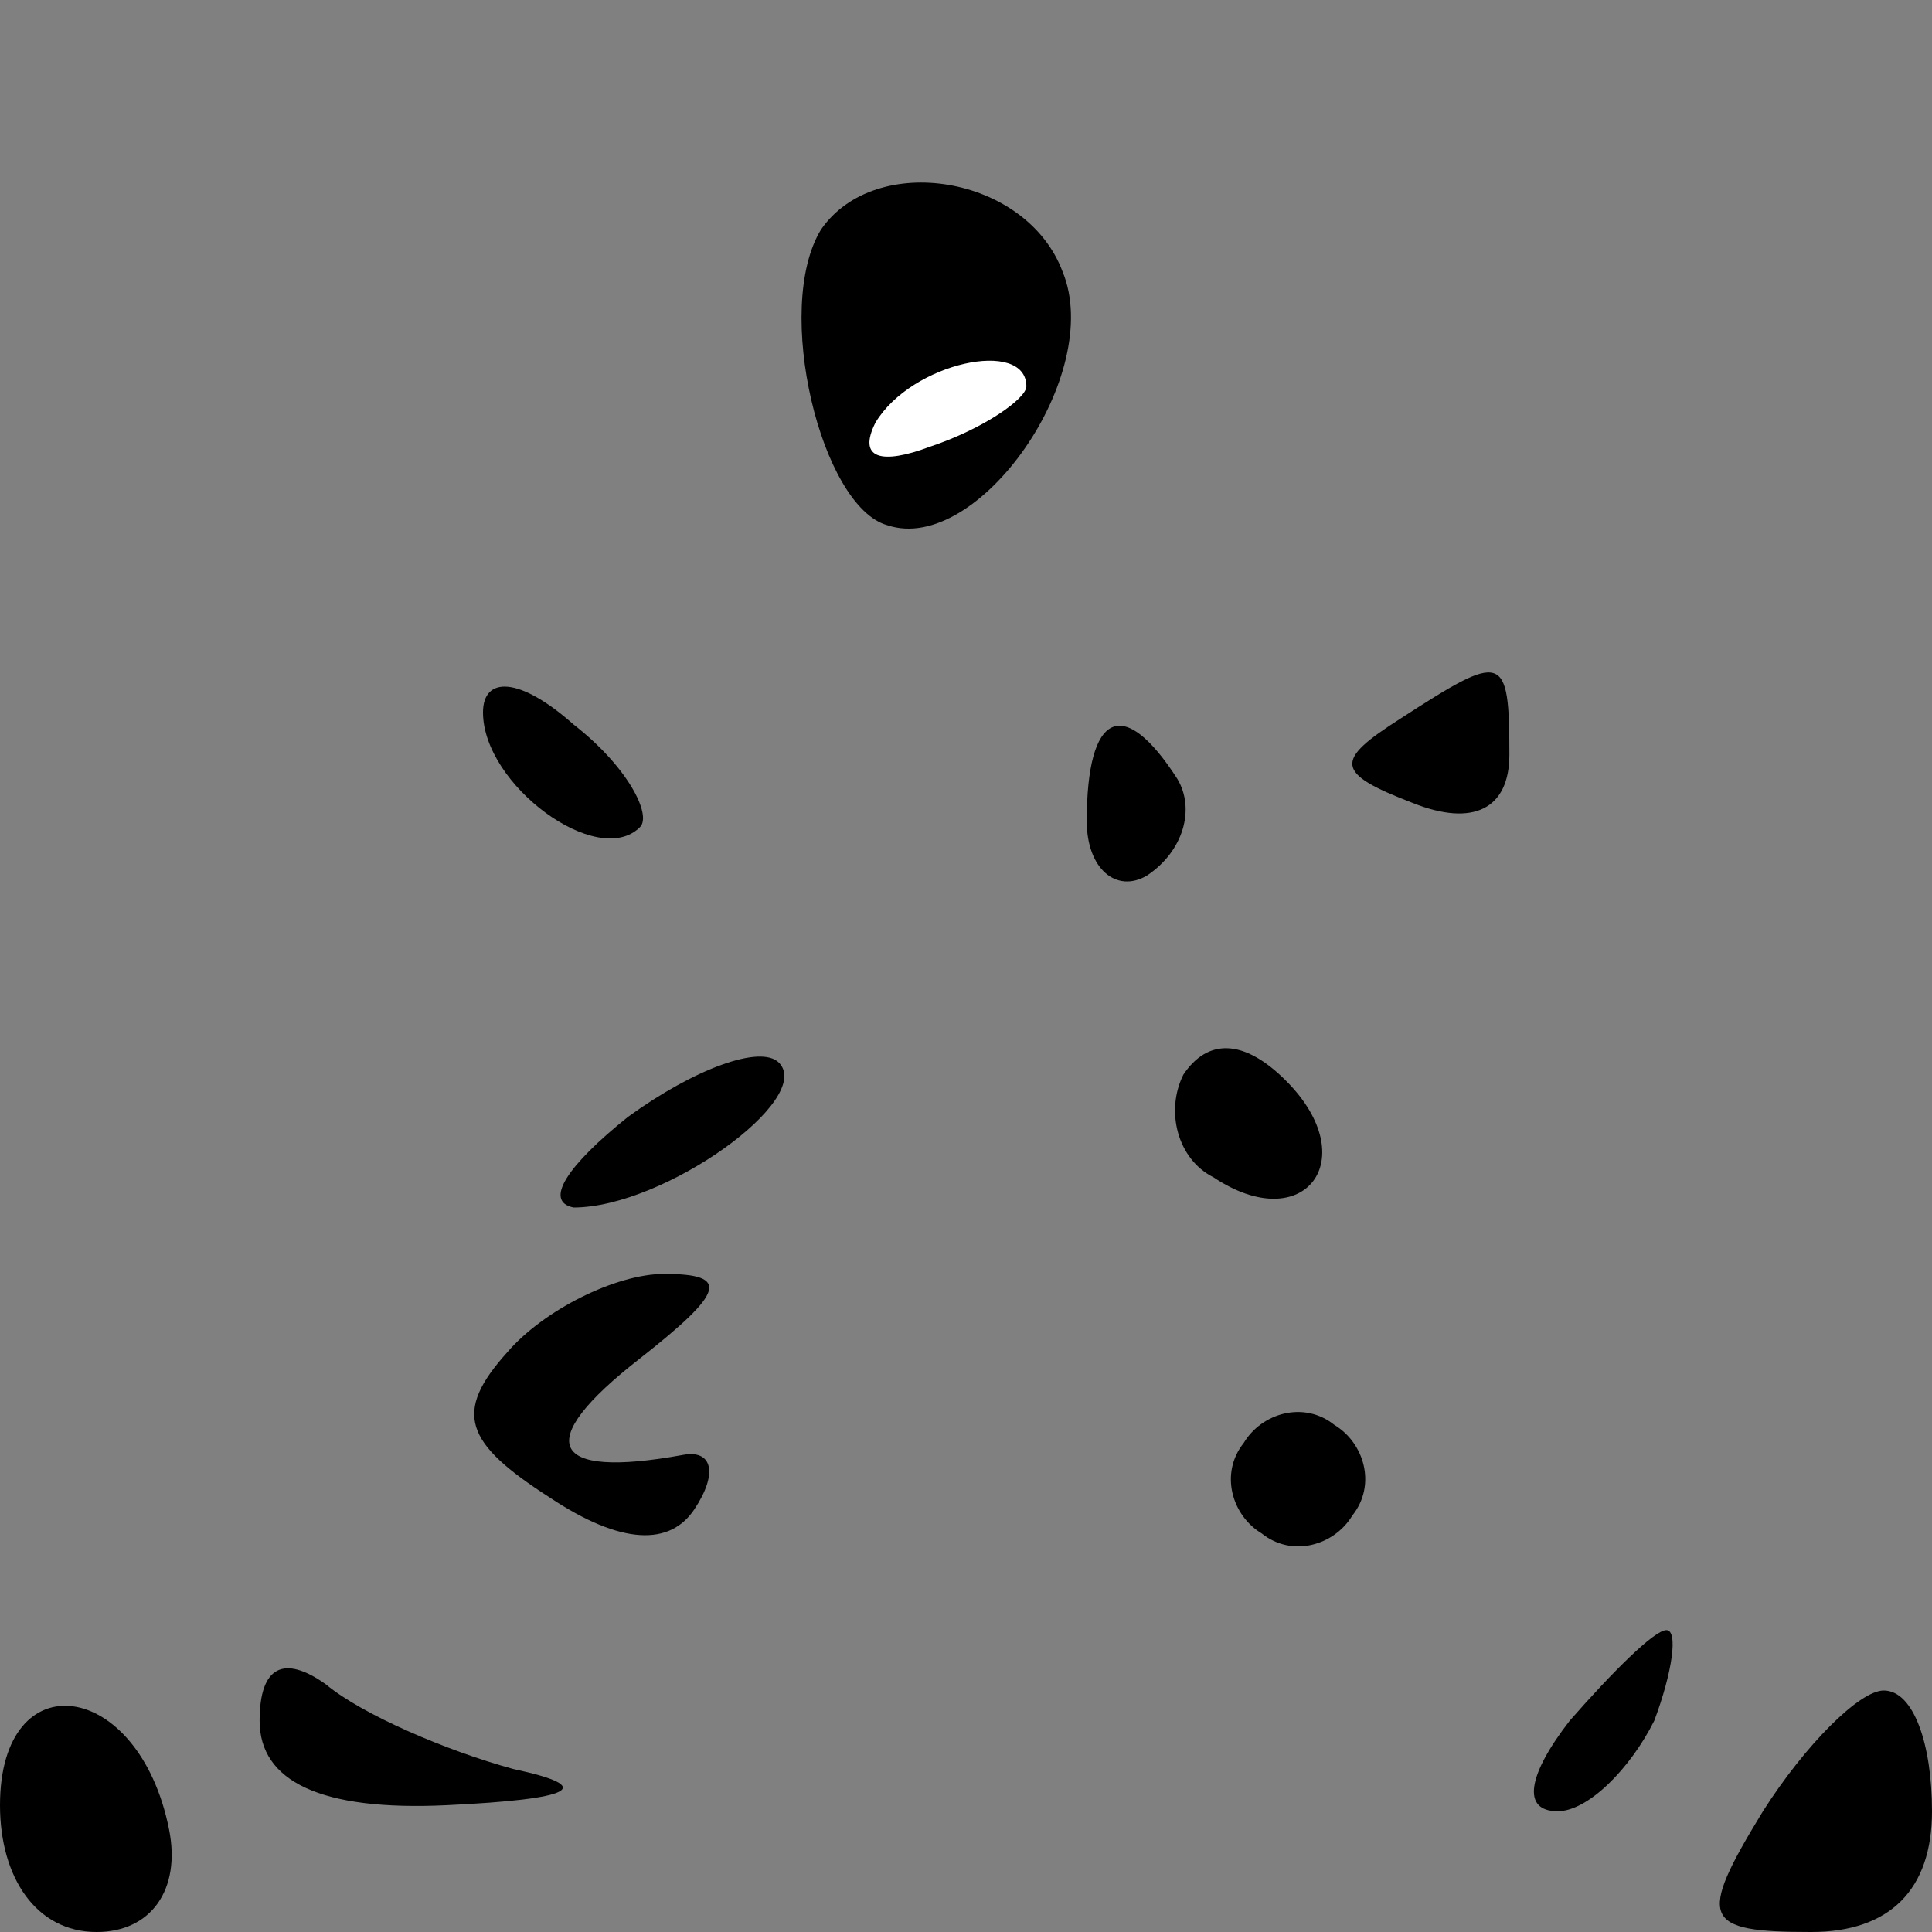 <?xml version="1.0" standalone="no"?>
<!DOCTYPE svg PUBLIC "-//W3C//DTD SVG 20010904//EN"
 "http://www.w3.org/TR/2001/REC-SVG-20010904/DTD/svg10.dtd">
<svg version="1.0" xmlns="http://www.w3.org/2000/svg"
 width="32pt" height="32pt" viewBox="0 0 32 32"
 preserveAspectRatio="xMidYMid meet">
<rect x="0" y="0" width="32" height="32" fill="#808080" stroke="none"/>
<g transform="translate(0,32) scale(0.1,-0.1)"
fill="#000000" stroke="none">
<path fill="#000000" stroke="none" d="M136 282 c-8 -13 0 -46 11 -49 15 -5
36 25 29 42 -6 16 -31 20 -40 7z"/>
<path fill="#ffffff" stroke="none" d="M170 256 c0 -2 -7 -7 -16 -10 -8 -3
-12 -2 -9 4 6 10 25 14 25 6z"/>
<path fill="#000000" stroke="none" d="M80 202 c0 -12 19 -26 26 -19 2 2 -2
10 -11 17 -9 8 -15 8 -15 2z"/>
<path fill="#000000" stroke="none" d="M232 201 c-11 -7 -11 -9 2 -14 10 -4
16 -1 16 8 0 17 -1 17 -18 6z"/>
<path fill="#000000" stroke="none" d="M180 184 c0 -8 5 -12 10 -9 6 4 8 11 5
16 -9 14 -15 11 -15 -7z"/>
<path fill="#000000" stroke="none" d="M104 135 c-10 -8 -14 -14 -9 -15 15 0
40 18 34 24 -3 3 -14 -1 -25 -9z"/>
<path fill="#000000" stroke="none" d="M196 142 c-3 -6 -1 -14 5 -17 15 -10
25 3 12 16 -7 7 -13 7 -17 1z"/>
<path fill="#000000" stroke="none" d="M84 96 c-9 -10 -7 -15 7 -24 12 -8 20
-8 24 -2 4 6 3 10 -2 9 -22 -4 -25 2 -7 16 14 11 15 14 4 14 -8 0 -20 -6 -26
-13z"/>
<path fill="#000000" stroke="none" d="M206 81 c-4 -5 -2 -12 3 -15 5 -4 12
-2 15 3 4 5 2 12 -3 15 -5 4 -12 2 -15 -3z"/>
<path fill="#000000" stroke="none" d="M43 35 c0 -10 10 -15 31 -14 21 1 25 3
11 6 -11 3 -25 9 -31 14 -7 5 -11 3 -11 -6z"/>
<path fill="#000000" stroke="none" d="M260 35 c-7 -9 -8 -15 -2 -15 5 0 12 7
16 15 3 8 4 15 2 15 -2 0 -9 -7 -16 -15z"/>
<path fill="#000000" stroke="none" d="M0 21 c0 -12 6 -21 16 -21 9 0 14 7 12
17 -5 25 -28 28 -28 4z"/>
<path fill="#000000" stroke="none" d="M292 20 c-11 -18 -10 -20 8 -20 13 0
20 7 20 20 0 11 -3 20 -8 20 -4 0 -13 -9 -20 -20z"/>
</g>
</svg>
